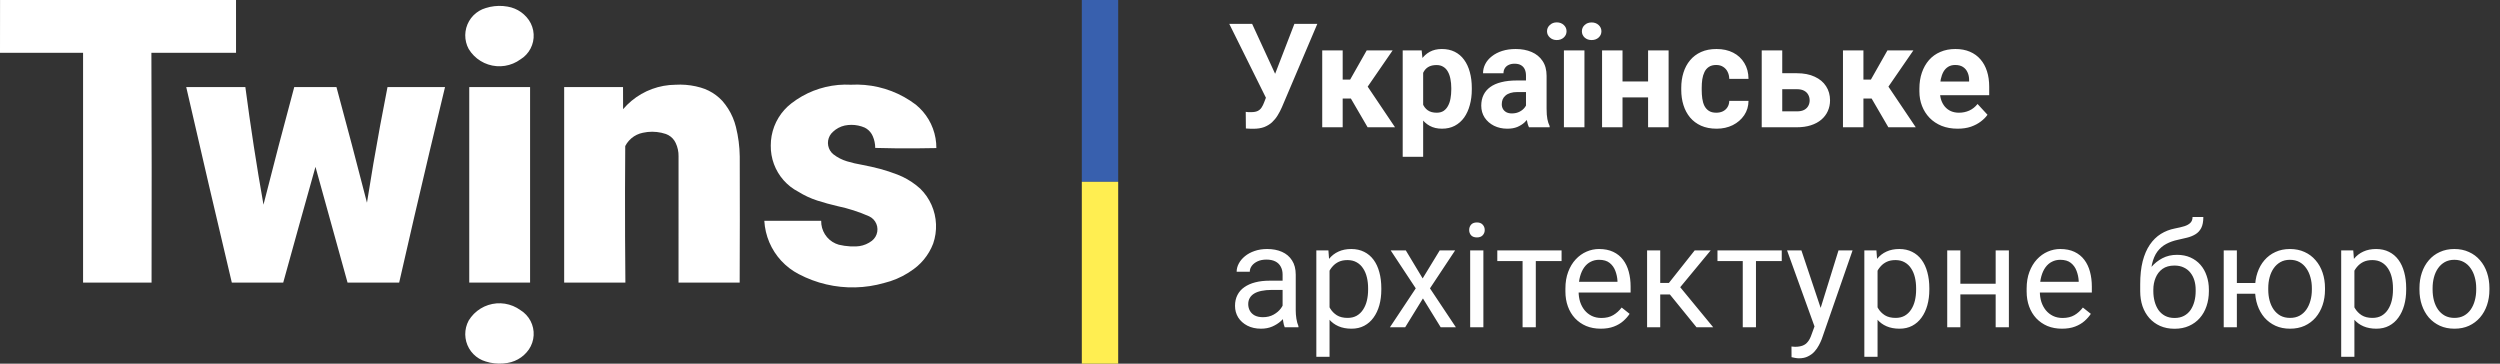 <svg width="275" height="40" viewBox="0 0 275 40" fill="none" xmlns="http://www.w3.org/2000/svg">
<rect x="0" y="0" width="275" height="40" fill="#333333" stroke="none"/>
<path fill-rule="evenodd" clip-rule="evenodd" d="M53.422 0.887L53.894 0.76L54.377 0.681L54.864 0.648L55.354 0.664L55.839 0.727L56.234 0.816L56.617 0.95L56.983 1.126L57.326 1.344L57.641 1.599L57.926 1.889L58.179 2.213L58.386 2.568L58.544 2.948L58.65 3.345L58.701 3.754L58.697 4.165L58.638 4.573L58.524 4.968L58.359 5.345L58.144 5.696L57.884 6.014L57.584 6.295L57.249 6.532L56.857 6.784L56.438 6.988L55.998 7.141L55.544 7.241L55.081 7.286L54.615 7.277L54.154 7.212L53.704 7.094L53.27 6.924L52.861 6.703L52.478 6.436L52.131 6.125L51.822 5.775L51.557 5.392L51.389 5.03L51.269 4.649L51.198 4.257L51.177 3.858L51.208 3.46L51.287 3.069L51.416 2.692L51.592 2.334L51.811 2.001L52.071 1.699L52.367 1.433L52.694 1.206L53.047 1.023L53.422 0.887Z" fill="white"/>
<path fill-rule="evenodd" clip-rule="evenodd" d="M62.058 9.578H68.533L68.54 12.01L68.985 11.53L69.47 11.09L69.99 10.693L70.543 10.342L71.123 10.04L71.727 9.789L72.35 9.59L72.987 9.446L73.635 9.356L74.287 9.323L74.852 9.307L75.416 9.331L75.978 9.394L76.533 9.495L77.08 9.634L77.525 9.784L77.953 9.974L78.364 10.201L78.752 10.465L79.115 10.763L79.45 11.092L79.793 11.515L80.101 11.963L80.373 12.435L80.606 12.928L80.799 13.438L80.951 13.962L81.126 14.763L81.255 15.574L81.337 16.391L81.372 17.211L81.381 24.147L81.364 31.084H74.638L74.64 17.199L74.626 16.819L74.568 16.444L74.468 16.078L74.325 15.726L74.178 15.464L73.991 15.228L73.769 15.026L73.518 14.861L73.244 14.738L72.751 14.601L72.247 14.519L71.737 14.491L71.226 14.519L70.722 14.602L70.374 14.694L70.041 14.829L69.728 15.006L69.441 15.222L69.184 15.474L68.96 15.756L68.776 16.065L68.752 21.072L68.758 26.078L68.793 31.084H62.058V9.578Z" fill="white"/>
<path fill-rule="evenodd" clip-rule="evenodd" d="M87.052 11.37L87.621 10.96L88.218 10.592L88.838 10.267L89.48 9.987L90.141 9.755L90.816 9.569L91.503 9.433L92.197 9.345L92.896 9.308L93.596 9.32L94.357 9.305L95.118 9.344L95.875 9.436L96.623 9.581L97.359 9.778L98.079 10.027L98.781 10.326L99.459 10.674L100.111 11.069L100.735 11.508L101.143 11.871L101.518 12.268L101.856 12.698L102.154 13.156L102.41 13.639L102.622 14.143L102.788 14.665L102.907 15.199L102.978 15.741L103 16.288L102.864 16.29L100.669 16.32L98.471 16.314L96.276 16.271L96.257 15.938L96.205 15.609L96.12 15.286L96.002 14.974L95.881 14.738L95.728 14.523L95.546 14.331L95.339 14.166L95.111 14.034L94.76 13.903L94.399 13.81L94.031 13.753L93.658 13.734L93.284 13.753L92.918 13.809L92.561 13.914L92.222 14.067L91.907 14.264L91.621 14.502L91.428 14.705L91.272 14.939L91.159 15.196L91.092 15.469L91.073 15.75L91.103 16.03L91.181 16.299L91.304 16.552L91.469 16.779L91.671 16.974L92.017 17.218L92.384 17.428L92.769 17.604L93.168 17.744L93.991 17.963L94.826 18.131L95.847 18.342L96.815 18.579L97.77 18.865L98.709 19.2L99.258 19.435L99.788 19.711L100.296 20.025L100.781 20.376L101.237 20.762L101.606 21.161L101.937 21.593L102.224 22.056L102.468 22.542L102.665 23.05L102.814 23.574L102.912 24.109L102.961 24.652L102.958 25.197L102.905 25.739L102.801 26.274L102.648 26.797L102.445 27.268L102.205 27.721L101.928 28.152L101.617 28.56L101.272 28.94L100.899 29.29L100.497 29.608L99.903 30.012L99.278 30.369L98.627 30.674L97.955 30.927L97.264 31.125L96.482 31.322L95.689 31.47L94.889 31.566L94.083 31.611L93.277 31.605L92.473 31.548L91.673 31.44L90.883 31.28L90.103 31.072L89.339 30.813L88.593 30.507L87.867 30.154L87.34 29.852L86.84 29.505L86.373 29.116L85.94 28.688L85.547 28.224L85.194 27.727L84.886 27.202L84.624 26.652L84.411 26.081L84.248 25.494L84.135 24.895L84.075 24.288L84.703 24.29L90.33 24.286L90.35 24.677L90.426 25.06L90.558 25.428L90.741 25.773L90.972 26.088L91.247 26.365L91.56 26.6L91.903 26.785L92.269 26.919L92.892 27.038L93.523 27.101L94.157 27.107L94.534 27.073L94.903 26.993L95.259 26.867L95.597 26.697L95.911 26.486L96.125 26.284L96.298 26.046L96.424 25.779L96.499 25.494L96.52 25.201L96.487 24.907L96.4 24.626L96.263 24.365L96.08 24.134L95.858 23.942L95.604 23.794L94.757 23.445L93.893 23.142L93.014 22.884L92.123 22.673L91.01 22.391L89.908 22.063L89.367 21.87L88.838 21.644L88.324 21.386L87.827 21.097L87.376 20.837L86.952 20.538L86.557 20.199L86.195 19.826L85.869 19.421L85.582 18.987L85.336 18.529L85.133 18.049L84.975 17.553L84.865 17.044L84.8 16.526L84.785 16.006L84.807 15.471L84.878 14.941L84.998 14.419L85.164 13.912L85.377 13.421L85.634 12.952L85.932 12.508L86.27 12.095L86.644 11.714L87.052 11.37Z" fill="white"/>
<path fill-rule="evenodd" clip-rule="evenodd" d="M20.485 9.578H26.989L27.434 12.82L27.914 16.057L28.43 19.289L28.983 22.515L30.649 16.04L32.367 9.578H37.01L38.709 15.932L40.366 22.297L41.063 18.047L41.817 13.808L42.626 9.578H48.953L47.239 16.739L45.557 23.907L43.909 31.084H38.23L34.702 18.354L32.92 24.717L31.155 31.084H25.5L22.972 20.336L20.485 9.578Z" fill="white"/>
<path fill-rule="evenodd" clip-rule="evenodd" d="M0.005 0.002L25.962 0L25.964 5.809H16.654L16.683 18.447L16.672 31.084H9.138V5.809H0L0.005 0.002Z" fill="white"/>
<path fill-rule="evenodd" clip-rule="evenodd" d="M51.618 9.578H58.309V31.084H51.618V9.578Z" fill="white"/>
<path fill-rule="evenodd" clip-rule="evenodd" d="M53.422 39.761L53.047 39.624L52.694 39.441L52.367 39.215L52.071 38.949L51.811 38.647L51.592 38.314L51.416 37.956L51.287 37.579L51.208 37.188L51.177 36.79L51.198 36.392L51.269 35.998L51.389 35.618L51.557 35.256L51.822 34.873L52.131 34.523L52.478 34.212L52.861 33.945L53.27 33.724L53.704 33.554L54.154 33.436L54.615 33.371L55.081 33.362L55.544 33.407L55.998 33.508L56.438 33.66L56.857 33.864L57.249 34.115L57.584 34.353L57.884 34.634L58.144 34.953L58.359 35.303L58.524 35.68L58.638 36.076L58.697 36.482L58.701 36.894L58.65 37.302L58.544 37.7L58.386 38.081L58.179 38.436L57.926 38.759L57.641 39.049L57.326 39.305L56.983 39.522L56.617 39.698L56.234 39.832L55.839 39.921L55.354 39.984L54.864 40L54.377 39.968L53.894 39.888L53.422 39.761Z" fill="white"/>
<path d="M139.586 9.875L142.383 2.625H144.906L141.008 11.797C140.872 12.109 140.716 12.409 140.539 12.695C140.367 12.977 140.161 13.229 139.922 13.453C139.682 13.672 139.396 13.846 139.062 13.977C138.729 14.102 138.331 14.164 137.867 14.164C137.753 14.164 137.612 14.162 137.445 14.156C137.279 14.151 137.146 14.143 137.047 14.133L137.031 12.305C137.094 12.32 137.193 12.331 137.328 12.336C137.464 12.336 137.562 12.336 137.625 12.336C137.932 12.336 138.174 12.292 138.352 12.203C138.529 12.115 138.669 11.99 138.773 11.828C138.883 11.662 138.979 11.466 139.062 11.242L139.586 9.875ZM137.734 2.625L140.328 8.258L141.055 10.844L139.312 10.875L135.219 2.625H137.734ZM147.695 5.547V14H145.445V5.547H147.695ZM153.188 5.547L149.547 10.836H147.297L147.023 8.758H148.516L150.336 5.547H153.188ZM150.438 14L148.359 10.43L150.32 9.344L153.453 14H150.438ZM156.547 7.172V17.25H154.297V5.547H156.383L156.547 7.172ZM161.898 9.68V9.844C161.898 10.458 161.826 11.029 161.68 11.555C161.539 12.081 161.331 12.539 161.055 12.93C160.779 13.315 160.435 13.617 160.023 13.836C159.617 14.05 159.148 14.156 158.617 14.156C158.102 14.156 157.654 14.052 157.273 13.844C156.893 13.635 156.573 13.344 156.312 12.969C156.057 12.588 155.852 12.148 155.695 11.648C155.539 11.148 155.419 10.612 155.336 10.039V9.609C155.419 8.995 155.539 8.432 155.695 7.922C155.852 7.406 156.057 6.961 156.312 6.586C156.573 6.206 156.891 5.911 157.266 5.703C157.646 5.495 158.091 5.391 158.602 5.391C159.138 5.391 159.609 5.492 160.016 5.695C160.427 5.898 160.771 6.19 161.047 6.57C161.328 6.951 161.539 7.404 161.68 7.93C161.826 8.456 161.898 9.039 161.898 9.68ZM159.641 9.844V9.68C159.641 9.32 159.609 8.99 159.547 8.688C159.49 8.38 159.396 8.112 159.266 7.883C159.141 7.654 158.974 7.477 158.766 7.352C158.562 7.221 158.315 7.156 158.023 7.156C157.716 7.156 157.453 7.206 157.234 7.305C157.021 7.404 156.846 7.547 156.711 7.734C156.576 7.922 156.474 8.146 156.406 8.406C156.339 8.667 156.297 8.961 156.281 9.289V10.375C156.307 10.76 156.38 11.107 156.5 11.414C156.62 11.716 156.805 11.956 157.055 12.133C157.305 12.31 157.633 12.398 158.039 12.398C158.336 12.398 158.586 12.333 158.789 12.203C158.992 12.068 159.156 11.883 159.281 11.648C159.411 11.414 159.503 11.143 159.555 10.836C159.612 10.529 159.641 10.198 159.641 9.844ZM167.859 12.094V8.328C167.859 8.057 167.815 7.826 167.727 7.633C167.638 7.435 167.5 7.281 167.312 7.172C167.13 7.062 166.893 7.008 166.602 7.008C166.352 7.008 166.135 7.052 165.953 7.141C165.771 7.224 165.63 7.346 165.531 7.508C165.432 7.664 165.383 7.849 165.383 8.062H163.133C163.133 7.703 163.216 7.362 163.383 7.039C163.549 6.716 163.792 6.432 164.109 6.188C164.427 5.938 164.805 5.742 165.242 5.602C165.685 5.461 166.18 5.391 166.727 5.391C167.383 5.391 167.966 5.5 168.477 5.719C168.987 5.938 169.388 6.266 169.68 6.703C169.977 7.141 170.125 7.688 170.125 8.344V11.961C170.125 12.425 170.154 12.805 170.211 13.102C170.268 13.393 170.352 13.648 170.461 13.867V14H168.188C168.078 13.771 167.995 13.484 167.938 13.141C167.885 12.792 167.859 12.443 167.859 12.094ZM168.156 8.852L168.172 10.125H166.914C166.617 10.125 166.359 10.159 166.141 10.227C165.922 10.294 165.742 10.391 165.602 10.516C165.461 10.635 165.357 10.776 165.289 10.938C165.227 11.099 165.195 11.276 165.195 11.469C165.195 11.662 165.24 11.836 165.328 11.992C165.417 12.143 165.544 12.263 165.711 12.352C165.878 12.435 166.073 12.477 166.297 12.477C166.635 12.477 166.93 12.409 167.18 12.273C167.43 12.138 167.622 11.971 167.758 11.773C167.898 11.575 167.971 11.388 167.977 11.211L168.57 12.164C168.487 12.378 168.372 12.599 168.227 12.828C168.086 13.057 167.906 13.273 167.688 13.477C167.469 13.675 167.206 13.838 166.898 13.969C166.591 14.094 166.227 14.156 165.805 14.156C165.268 14.156 164.781 14.05 164.344 13.836C163.911 13.617 163.568 13.318 163.312 12.938C163.062 12.552 162.938 12.115 162.938 11.625C162.938 11.182 163.021 10.789 163.188 10.445C163.354 10.102 163.599 9.812 163.922 9.578C164.25 9.339 164.659 9.159 165.148 9.039C165.638 8.914 166.206 8.852 166.852 8.852H168.156ZM174.289 5.547V14H172.031V5.547H174.289ZM170.172 3.438C170.172 3.167 170.276 2.938 170.484 2.75C170.688 2.557 170.94 2.461 171.242 2.461C171.555 2.461 171.812 2.557 172.016 2.75C172.219 2.938 172.32 3.167 172.32 3.438C172.32 3.708 172.219 3.938 172.016 4.125C171.812 4.312 171.555 4.406 171.242 4.406C170.94 4.406 170.688 4.312 170.484 4.125C170.276 3.938 170.172 3.708 170.172 3.438ZM174.008 3.445C174.008 3.169 174.109 2.938 174.312 2.75C174.516 2.562 174.771 2.469 175.078 2.469C175.385 2.469 175.641 2.562 175.844 2.75C176.052 2.938 176.156 3.169 176.156 3.445C176.156 3.716 176.052 3.945 175.844 4.133C175.641 4.315 175.385 4.406 175.078 4.406C174.771 4.406 174.516 4.315 174.312 4.133C174.109 3.945 174.008 3.716 174.008 3.445ZM182.023 8.961V10.711H177.727V8.961H182.023ZM178.477 5.547V14H176.227V5.547H178.477ZM183.547 5.547V14H181.289V5.547H183.547ZM188.789 12.398C189.065 12.398 189.31 12.346 189.523 12.242C189.737 12.133 189.904 11.982 190.023 11.789C190.148 11.591 190.214 11.359 190.219 11.094H192.336C192.331 11.688 192.172 12.216 191.859 12.68C191.547 13.138 191.128 13.5 190.602 13.766C190.076 14.026 189.487 14.156 188.836 14.156C188.18 14.156 187.607 14.047 187.117 13.828C186.633 13.609 186.229 13.307 185.906 12.922C185.583 12.531 185.341 12.078 185.18 11.562C185.018 11.042 184.938 10.484 184.938 9.891V9.664C184.938 9.065 185.018 8.508 185.18 7.992C185.341 7.471 185.583 7.018 185.906 6.633C186.229 6.242 186.633 5.938 187.117 5.719C187.602 5.5 188.169 5.391 188.82 5.391C189.513 5.391 190.12 5.523 190.641 5.789C191.167 6.055 191.578 6.435 191.875 6.93C192.177 7.419 192.331 8 192.336 8.672H190.219C190.214 8.391 190.154 8.135 190.039 7.906C189.93 7.677 189.768 7.495 189.555 7.359C189.346 7.219 189.089 7.148 188.781 7.148C188.453 7.148 188.185 7.219 187.977 7.359C187.768 7.495 187.607 7.682 187.492 7.922C187.378 8.156 187.297 8.424 187.25 8.727C187.208 9.023 187.188 9.336 187.188 9.664V9.891C187.188 10.219 187.208 10.534 187.25 10.836C187.292 11.138 187.37 11.406 187.484 11.641C187.604 11.875 187.768 12.06 187.977 12.195C188.185 12.331 188.456 12.398 188.789 12.398ZM195.195 8.055H197.648C198.419 8.055 199.076 8.182 199.617 8.438C200.164 8.688 200.581 9.036 200.867 9.484C201.159 9.932 201.305 10.45 201.305 11.039C201.305 11.466 201.221 11.862 201.055 12.227C200.893 12.586 200.656 12.898 200.344 13.164C200.031 13.43 199.648 13.635 199.195 13.781C198.742 13.927 198.227 14 197.648 14H193.789V5.547H196.047V12.25H197.648C197.987 12.25 198.258 12.195 198.461 12.086C198.669 11.971 198.82 11.823 198.914 11.641C199.013 11.458 199.062 11.26 199.062 11.047C199.062 10.823 199.013 10.62 198.914 10.438C198.82 10.25 198.669 10.099 198.461 9.984C198.258 9.87 197.987 9.812 197.648 9.812H195.195V8.055ZM204.977 5.547V14H202.727V5.547H204.977ZM210.469 5.547L206.828 10.836H204.578L204.305 8.758H205.797L207.617 5.547H210.469ZM207.719 14L205.641 10.43L207.602 9.344L210.734 14H207.719ZM215.344 14.156C214.688 14.156 214.099 14.052 213.578 13.844C213.057 13.63 212.615 13.336 212.25 12.961C211.891 12.586 211.615 12.151 211.422 11.656C211.229 11.156 211.133 10.625 211.133 10.062V9.75C211.133 9.109 211.224 8.523 211.406 7.992C211.589 7.461 211.849 7 212.188 6.609C212.531 6.219 212.948 5.919 213.438 5.711C213.927 5.497 214.479 5.391 215.094 5.391C215.693 5.391 216.224 5.49 216.688 5.688C217.151 5.885 217.539 6.167 217.852 6.531C218.169 6.896 218.409 7.333 218.57 7.844C218.732 8.349 218.812 8.911 218.812 9.531V10.469H212.094V8.969H216.602V8.797C216.602 8.484 216.544 8.206 216.43 7.961C216.32 7.711 216.154 7.513 215.93 7.367C215.706 7.221 215.419 7.148 215.07 7.148C214.773 7.148 214.518 7.214 214.305 7.344C214.091 7.474 213.917 7.656 213.781 7.891C213.651 8.125 213.552 8.401 213.484 8.719C213.422 9.031 213.391 9.375 213.391 9.75V10.062C213.391 10.401 213.438 10.713 213.531 11C213.63 11.287 213.768 11.534 213.945 11.742C214.128 11.95 214.346 12.112 214.602 12.227C214.862 12.341 215.156 12.398 215.484 12.398C215.891 12.398 216.268 12.32 216.617 12.164C216.971 12.003 217.276 11.76 217.531 11.438L218.625 12.625C218.448 12.88 218.206 13.125 217.898 13.359C217.596 13.594 217.232 13.787 216.805 13.938C216.378 14.083 215.891 14.156 215.344 14.156ZM141.086 34.555V30.203C141.086 29.87 141.018 29.581 140.883 29.336C140.753 29.086 140.555 28.893 140.289 28.758C140.023 28.622 139.695 28.555 139.305 28.555C138.94 28.555 138.62 28.617 138.344 28.742C138.073 28.867 137.859 29.031 137.703 29.234C137.552 29.438 137.477 29.656 137.477 29.891H136.031C136.031 29.588 136.109 29.289 136.266 28.992C136.422 28.695 136.646 28.427 136.938 28.188C137.234 27.943 137.589 27.75 138 27.609C138.417 27.463 138.88 27.391 139.391 27.391C140.005 27.391 140.547 27.495 141.016 27.703C141.49 27.912 141.859 28.227 142.125 28.648C142.396 29.065 142.531 29.588 142.531 30.219V34.156C142.531 34.438 142.555 34.737 142.602 35.055C142.654 35.372 142.729 35.646 142.828 35.875V36H141.32C141.247 35.833 141.19 35.612 141.148 35.336C141.107 35.055 141.086 34.794 141.086 34.555ZM141.336 30.875L141.352 31.891H139.891C139.479 31.891 139.112 31.924 138.789 31.992C138.466 32.055 138.195 32.151 137.977 32.281C137.758 32.411 137.591 32.575 137.477 32.773C137.362 32.966 137.305 33.193 137.305 33.453C137.305 33.719 137.365 33.961 137.484 34.18C137.604 34.398 137.784 34.573 138.023 34.703C138.268 34.828 138.568 34.891 138.922 34.891C139.365 34.891 139.755 34.797 140.094 34.609C140.432 34.422 140.701 34.193 140.898 33.922C141.102 33.651 141.211 33.388 141.227 33.133L141.844 33.828C141.807 34.047 141.708 34.289 141.547 34.555C141.385 34.82 141.169 35.075 140.898 35.32C140.633 35.56 140.315 35.76 139.945 35.922C139.581 36.078 139.169 36.156 138.711 36.156C138.138 36.156 137.635 36.044 137.203 35.82C136.776 35.596 136.443 35.297 136.203 34.922C135.969 34.542 135.852 34.117 135.852 33.648C135.852 33.195 135.94 32.797 136.117 32.453C136.294 32.104 136.549 31.815 136.883 31.586C137.216 31.352 137.617 31.174 138.086 31.055C138.555 30.935 139.078 30.875 139.656 30.875H141.336ZM146.25 29.172V39.25H144.797V27.547H146.125L146.25 29.172ZM151.945 31.703V31.867C151.945 32.482 151.872 33.052 151.727 33.578C151.581 34.099 151.367 34.552 151.086 34.938C150.81 35.323 150.469 35.622 150.062 35.836C149.656 36.05 149.19 36.156 148.664 36.156C148.128 36.156 147.654 36.068 147.242 35.891C146.831 35.714 146.482 35.456 146.195 35.117C145.909 34.779 145.68 34.372 145.508 33.898C145.341 33.425 145.227 32.891 145.164 32.297V31.422C145.227 30.797 145.344 30.237 145.516 29.742C145.688 29.247 145.914 28.826 146.195 28.477C146.482 28.122 146.828 27.854 147.234 27.672C147.641 27.484 148.109 27.391 148.641 27.391C149.172 27.391 149.643 27.495 150.055 27.703C150.466 27.906 150.812 28.198 151.094 28.578C151.375 28.958 151.586 29.414 151.727 29.945C151.872 30.471 151.945 31.057 151.945 31.703ZM150.492 31.867V31.703C150.492 31.281 150.448 30.885 150.359 30.516C150.271 30.141 150.133 29.812 149.945 29.531C149.763 29.245 149.529 29.021 149.242 28.859C148.956 28.693 148.615 28.609 148.219 28.609C147.854 28.609 147.536 28.672 147.266 28.797C147 28.922 146.773 29.091 146.586 29.305C146.398 29.513 146.245 29.753 146.125 30.023C146.01 30.289 145.924 30.565 145.867 30.852V32.875C145.971 33.24 146.117 33.583 146.305 33.906C146.492 34.224 146.742 34.482 147.055 34.68C147.367 34.872 147.76 34.969 148.234 34.969C148.625 34.969 148.961 34.888 149.242 34.727C149.529 34.56 149.763 34.333 149.945 34.047C150.133 33.76 150.271 33.432 150.359 33.062C150.448 32.688 150.492 32.289 150.492 31.867ZM154.641 27.547L156.492 30.625L158.367 27.547H160.062L157.297 31.719L160.148 36H158.477L156.523 32.828L154.57 36H152.891L155.734 31.719L152.977 27.547H154.641ZM163.172 27.547V36H161.719V27.547H163.172ZM161.609 25.305C161.609 25.07 161.68 24.872 161.82 24.711C161.966 24.549 162.18 24.469 162.461 24.469C162.737 24.469 162.948 24.549 163.094 24.711C163.245 24.872 163.32 25.07 163.32 25.305C163.32 25.529 163.245 25.721 163.094 25.883C162.948 26.039 162.737 26.117 162.461 26.117C162.18 26.117 161.966 26.039 161.82 25.883C161.68 25.721 161.609 25.529 161.609 25.305ZM168.938 27.547V36H167.484V27.547H168.938ZM171.773 27.547V28.719H164.703V27.547H171.773ZM176.078 36.156C175.49 36.156 174.956 36.057 174.477 35.859C174.003 35.656 173.594 35.372 173.25 35.008C172.911 34.643 172.651 34.211 172.469 33.711C172.286 33.211 172.195 32.664 172.195 32.07V31.742C172.195 31.055 172.297 30.443 172.5 29.906C172.703 29.365 172.979 28.906 173.328 28.531C173.677 28.156 174.073 27.872 174.516 27.68C174.958 27.487 175.417 27.391 175.891 27.391C176.495 27.391 177.016 27.495 177.453 27.703C177.896 27.912 178.258 28.203 178.539 28.578C178.82 28.948 179.029 29.385 179.164 29.891C179.299 30.391 179.367 30.938 179.367 31.531V32.18H173.055V31H177.922V30.891C177.901 30.516 177.823 30.151 177.688 29.797C177.557 29.443 177.349 29.151 177.062 28.922C176.776 28.693 176.385 28.578 175.891 28.578C175.562 28.578 175.26 28.648 174.984 28.789C174.708 28.924 174.471 29.128 174.273 29.398C174.076 29.669 173.922 30 173.812 30.391C173.703 30.781 173.648 31.232 173.648 31.742V32.07C173.648 32.471 173.703 32.849 173.812 33.203C173.927 33.552 174.091 33.859 174.305 34.125C174.523 34.391 174.786 34.599 175.094 34.75C175.406 34.901 175.76 34.977 176.156 34.977C176.667 34.977 177.099 34.872 177.453 34.664C177.807 34.456 178.117 34.177 178.383 33.828L179.258 34.523C179.076 34.8 178.844 35.062 178.562 35.312C178.281 35.562 177.935 35.766 177.523 35.922C177.117 36.078 176.635 36.156 176.078 36.156ZM182.625 27.547V36H181.18V27.547H182.625ZM188.172 27.547L184.164 32.391H182.141L181.922 31.125H183.578L186.414 27.547H188.172ZM186.617 36L183.508 32.172L184.438 31.125L188.453 36H186.617ZM193.156 27.547V36H191.703V27.547H193.156ZM195.992 27.547V28.719H188.922V27.547H195.992ZM199.883 35.125L202.234 27.547H203.781L200.391 37.305C200.312 37.513 200.208 37.737 200.078 37.977C199.953 38.221 199.792 38.453 199.594 38.672C199.396 38.891 199.156 39.068 198.875 39.203C198.599 39.344 198.268 39.414 197.883 39.414C197.768 39.414 197.622 39.398 197.445 39.367C197.268 39.336 197.143 39.31 197.07 39.289L197.062 38.117C197.104 38.122 197.169 38.128 197.258 38.133C197.352 38.143 197.417 38.148 197.453 38.148C197.781 38.148 198.06 38.104 198.289 38.016C198.518 37.932 198.711 37.789 198.867 37.586C199.029 37.388 199.167 37.115 199.281 36.766L199.883 35.125ZM198.156 27.547L200.352 34.109L200.727 35.633L199.688 36.164L196.578 27.547H198.156ZM206.531 29.172V39.25H205.078V27.547H206.406L206.531 29.172ZM212.227 31.703V31.867C212.227 32.482 212.154 33.052 212.008 33.578C211.862 34.099 211.648 34.552 211.367 34.938C211.091 35.323 210.75 35.622 210.344 35.836C209.938 36.05 209.471 36.156 208.945 36.156C208.409 36.156 207.935 36.068 207.523 35.891C207.112 35.714 206.763 35.456 206.477 35.117C206.19 34.779 205.961 34.372 205.789 33.898C205.622 33.425 205.508 32.891 205.445 32.297V31.422C205.508 30.797 205.625 30.237 205.797 29.742C205.969 29.247 206.195 28.826 206.477 28.477C206.763 28.122 207.109 27.854 207.516 27.672C207.922 27.484 208.391 27.391 208.922 27.391C209.453 27.391 209.924 27.495 210.336 27.703C210.747 27.906 211.094 28.198 211.375 28.578C211.656 28.958 211.867 29.414 212.008 29.945C212.154 30.471 212.227 31.057 212.227 31.703ZM210.773 31.867V31.703C210.773 31.281 210.729 30.885 210.641 30.516C210.552 30.141 210.414 29.812 210.227 29.531C210.044 29.245 209.81 29.021 209.523 28.859C209.237 28.693 208.896 28.609 208.5 28.609C208.135 28.609 207.818 28.672 207.547 28.797C207.281 28.922 207.055 29.091 206.867 29.305C206.68 29.513 206.526 29.753 206.406 30.023C206.292 30.289 206.206 30.565 206.148 30.852V32.875C206.253 33.24 206.398 33.583 206.586 33.906C206.773 34.224 207.023 34.482 207.336 34.68C207.648 34.872 208.042 34.969 208.516 34.969C208.906 34.969 209.242 34.888 209.523 34.727C209.81 34.56 210.044 34.333 210.227 34.047C210.414 33.76 210.552 33.432 210.641 33.062C210.729 32.688 210.773 32.289 210.773 31.867ZM219.805 31.211V32.383H215.336V31.211H219.805ZM215.641 27.547V36H214.195V27.547H215.641ZM220.977 27.547V36H219.523V27.547H220.977ZM226.812 36.156C226.224 36.156 225.69 36.057 225.211 35.859C224.737 35.656 224.328 35.372 223.984 35.008C223.646 34.643 223.385 34.211 223.203 33.711C223.021 33.211 222.93 32.664 222.93 32.07V31.742C222.93 31.055 223.031 30.443 223.234 29.906C223.438 29.365 223.714 28.906 224.062 28.531C224.411 28.156 224.807 27.872 225.25 27.68C225.693 27.487 226.151 27.391 226.625 27.391C227.229 27.391 227.75 27.495 228.188 27.703C228.63 27.912 228.992 28.203 229.273 28.578C229.555 28.948 229.763 29.385 229.898 29.891C230.034 30.391 230.102 30.938 230.102 31.531V32.18H223.789V31H228.656V30.891C228.635 30.516 228.557 30.151 228.422 29.797C228.292 29.443 228.083 29.151 227.797 28.922C227.51 28.693 227.12 28.578 226.625 28.578C226.297 28.578 225.995 28.648 225.719 28.789C225.443 28.924 225.206 29.128 225.008 29.398C224.81 29.669 224.656 30 224.547 30.391C224.438 30.781 224.383 31.232 224.383 31.742V32.07C224.383 32.471 224.438 32.849 224.547 33.203C224.661 33.552 224.826 33.859 225.039 34.125C225.258 34.391 225.521 34.599 225.828 34.75C226.141 34.901 226.495 34.977 226.891 34.977C227.401 34.977 227.833 34.872 228.188 34.664C228.542 34.456 228.852 34.177 229.117 33.828L229.992 34.523C229.81 34.8 229.578 35.062 229.297 35.312C229.016 35.562 228.669 35.766 228.258 35.922C227.852 36.078 227.37 36.156 226.812 36.156ZM241.18 23.867H242.367C242.367 24.378 242.289 24.784 242.133 25.086C241.977 25.383 241.763 25.612 241.492 25.773C241.227 25.935 240.924 26.057 240.586 26.141C240.253 26.224 239.906 26.305 239.547 26.383C239.099 26.477 238.682 26.625 238.297 26.828C237.917 27.026 237.589 27.307 237.312 27.672C237.042 28.037 236.841 28.51 236.711 29.094C236.586 29.677 236.552 30.398 236.609 31.258V31.977H235.422V31.258C235.422 30.294 235.513 29.453 235.695 28.734C235.883 28.016 236.146 27.409 236.484 26.914C236.823 26.419 237.224 26.026 237.688 25.734C238.156 25.443 238.672 25.242 239.234 25.133C239.641 25.055 239.99 24.971 240.281 24.883C240.573 24.789 240.794 24.664 240.945 24.508C241.102 24.352 241.18 24.138 241.18 23.867ZM239.469 28.031C240.021 28.031 240.513 28.128 240.945 28.32C241.378 28.513 241.745 28.781 242.047 29.125C242.349 29.469 242.578 29.875 242.734 30.344C242.896 30.807 242.977 31.312 242.977 31.859V32.031C242.977 32.62 242.891 33.167 242.719 33.672C242.552 34.172 242.305 34.609 241.977 34.984C241.654 35.354 241.258 35.643 240.789 35.852C240.326 36.06 239.797 36.164 239.203 36.164C238.609 36.164 238.078 36.06 237.609 35.852C237.146 35.643 236.75 35.354 236.422 34.984C236.094 34.609 235.844 34.172 235.672 33.672C235.505 33.167 235.422 32.62 235.422 32.031V31.859C235.422 31.729 235.445 31.602 235.492 31.477C235.539 31.352 235.596 31.224 235.664 31.094C235.737 30.963 235.802 30.826 235.859 30.68C236.052 30.211 236.315 29.776 236.648 29.375C236.987 28.974 237.391 28.651 237.859 28.406C238.333 28.156 238.87 28.031 239.469 28.031ZM239.188 29.211C238.656 29.211 238.219 29.333 237.875 29.578C237.536 29.823 237.284 30.148 237.117 30.555C236.951 30.956 236.867 31.391 236.867 31.859V32.031C236.867 32.427 236.914 32.802 237.008 33.156C237.102 33.51 237.242 33.825 237.43 34.102C237.622 34.372 237.865 34.586 238.156 34.742C238.453 34.898 238.802 34.977 239.203 34.977C239.604 34.977 239.951 34.898 240.242 34.742C240.534 34.586 240.773 34.372 240.961 34.102C241.148 33.825 241.289 33.51 241.383 33.156C241.477 32.802 241.523 32.427 241.523 32.031V31.859C241.523 31.505 241.477 31.169 241.383 30.852C241.289 30.534 241.146 30.253 240.953 30.008C240.766 29.763 240.523 29.57 240.227 29.43C239.935 29.284 239.589 29.211 239.188 29.211ZM249.289 31.133V32.312H244.797V31.133H249.289ZM246.055 27.547V36H244.609V27.547H246.055ZM248.055 31.867V31.688C248.055 31.078 248.143 30.513 248.32 29.992C248.497 29.466 248.753 29.01 249.086 28.625C249.424 28.234 249.828 27.932 250.297 27.719C250.771 27.5 251.302 27.391 251.891 27.391C252.49 27.391 253.026 27.5 253.5 27.719C253.974 27.932 254.378 28.234 254.711 28.625C255.049 29.01 255.307 29.466 255.484 29.992C255.661 30.513 255.75 31.078 255.75 31.688V31.867C255.75 32.477 255.661 33.042 255.484 33.562C255.307 34.083 255.052 34.539 254.719 34.93C254.385 35.315 253.982 35.617 253.508 35.836C253.034 36.05 252.5 36.156 251.906 36.156C251.312 36.156 250.779 36.05 250.305 35.836C249.831 35.617 249.424 35.315 249.086 34.93C248.753 34.539 248.497 34.083 248.32 33.562C248.143 33.042 248.055 32.477 248.055 31.867ZM249.508 31.688V31.867C249.508 32.289 249.557 32.688 249.656 33.062C249.755 33.432 249.904 33.76 250.102 34.047C250.305 34.333 250.555 34.56 250.852 34.727C251.154 34.888 251.505 34.969 251.906 34.969C252.307 34.969 252.656 34.888 252.953 34.727C253.255 34.56 253.505 34.333 253.703 34.047C253.901 33.76 254.049 33.432 254.148 33.062C254.253 32.688 254.305 32.289 254.305 31.867V31.688C254.305 31.271 254.253 30.878 254.148 30.508C254.049 30.133 253.898 29.802 253.695 29.516C253.497 29.224 253.247 28.995 252.945 28.828C252.643 28.662 252.292 28.578 251.891 28.578C251.495 28.578 251.148 28.662 250.852 28.828C250.555 28.995 250.305 29.224 250.102 29.516C249.904 29.802 249.755 30.133 249.656 30.508C249.557 30.878 249.508 31.271 249.508 31.688ZM258.984 29.172V39.25H257.531V27.547H258.859L258.984 29.172ZM264.68 31.703V31.867C264.68 32.482 264.607 33.052 264.461 33.578C264.315 34.099 264.102 34.552 263.82 34.938C263.544 35.323 263.203 35.622 262.797 35.836C262.391 36.05 261.924 36.156 261.398 36.156C260.862 36.156 260.388 36.068 259.977 35.891C259.565 35.714 259.216 35.456 258.93 35.117C258.643 34.779 258.414 34.372 258.242 33.898C258.076 33.425 257.961 32.891 257.898 32.297V31.422C257.961 30.797 258.078 30.237 258.25 29.742C258.422 29.247 258.648 28.826 258.93 28.477C259.216 28.122 259.562 27.854 259.969 27.672C260.375 27.484 260.844 27.391 261.375 27.391C261.906 27.391 262.378 27.495 262.789 27.703C263.201 27.906 263.547 28.198 263.828 28.578C264.109 28.958 264.32 29.414 264.461 29.945C264.607 30.471 264.68 31.057 264.68 31.703ZM263.227 31.867V31.703C263.227 31.281 263.182 30.885 263.094 30.516C263.005 30.141 262.867 29.812 262.68 29.531C262.497 29.245 262.263 29.021 261.977 28.859C261.69 28.693 261.349 28.609 260.953 28.609C260.589 28.609 260.271 28.672 260 28.797C259.734 28.922 259.508 29.091 259.32 29.305C259.133 29.513 258.979 29.753 258.859 30.023C258.745 30.289 258.659 30.565 258.602 30.852V32.875C258.706 33.24 258.852 33.583 259.039 33.906C259.227 34.224 259.477 34.482 259.789 34.68C260.102 34.872 260.495 34.969 260.969 34.969C261.359 34.969 261.695 34.888 261.977 34.727C262.263 34.56 262.497 34.333 262.68 34.047C262.867 33.76 263.005 33.432 263.094 33.062C263.182 32.688 263.227 32.289 263.227 31.867ZM266.141 31.867V31.688C266.141 31.078 266.229 30.513 266.406 29.992C266.583 29.466 266.839 29.01 267.172 28.625C267.505 28.234 267.909 27.932 268.383 27.719C268.857 27.5 269.388 27.391 269.977 27.391C270.57 27.391 271.104 27.5 271.578 27.719C272.057 27.932 272.464 28.234 272.797 28.625C273.135 29.01 273.393 29.466 273.57 29.992C273.747 30.513 273.836 31.078 273.836 31.688V31.867C273.836 32.477 273.747 33.042 273.57 33.562C273.393 34.083 273.135 34.539 272.797 34.93C272.464 35.315 272.06 35.617 271.586 35.836C271.117 36.05 270.586 36.156 269.992 36.156C269.398 36.156 268.865 36.05 268.391 35.836C267.917 35.617 267.51 35.315 267.172 34.93C266.839 34.539 266.583 34.083 266.406 33.562C266.229 33.042 266.141 32.477 266.141 31.867ZM267.586 31.688V31.867C267.586 32.289 267.635 32.688 267.734 33.062C267.833 33.432 267.982 33.76 268.18 34.047C268.383 34.333 268.635 34.56 268.938 34.727C269.24 34.888 269.591 34.969 269.992 34.969C270.388 34.969 270.734 34.888 271.031 34.727C271.333 34.56 271.583 34.333 271.781 34.047C271.979 33.76 272.128 33.432 272.227 33.062C272.331 32.688 272.383 32.289 272.383 31.867V31.688C272.383 31.271 272.331 30.878 272.227 30.508C272.128 30.133 271.977 29.802 271.773 29.516C271.576 29.224 271.326 28.995 271.023 28.828C270.727 28.662 270.378 28.578 269.977 28.578C269.581 28.578 269.232 28.662 268.93 28.828C268.633 28.995 268.383 29.224 268.18 29.516C267.982 29.802 267.833 30.133 267.734 30.508C267.635 30.878 267.586 31.271 267.586 31.688Z" fill="white"/>
<line x1="121" y1="8.74228e-08" x2="121" y2="20" stroke="#3860AE" stroke-width="4"/>
<line x1="121" y1="20" x2="121" y2="40" stroke="#FFEE51" stroke-width="4"/>
</svg>
